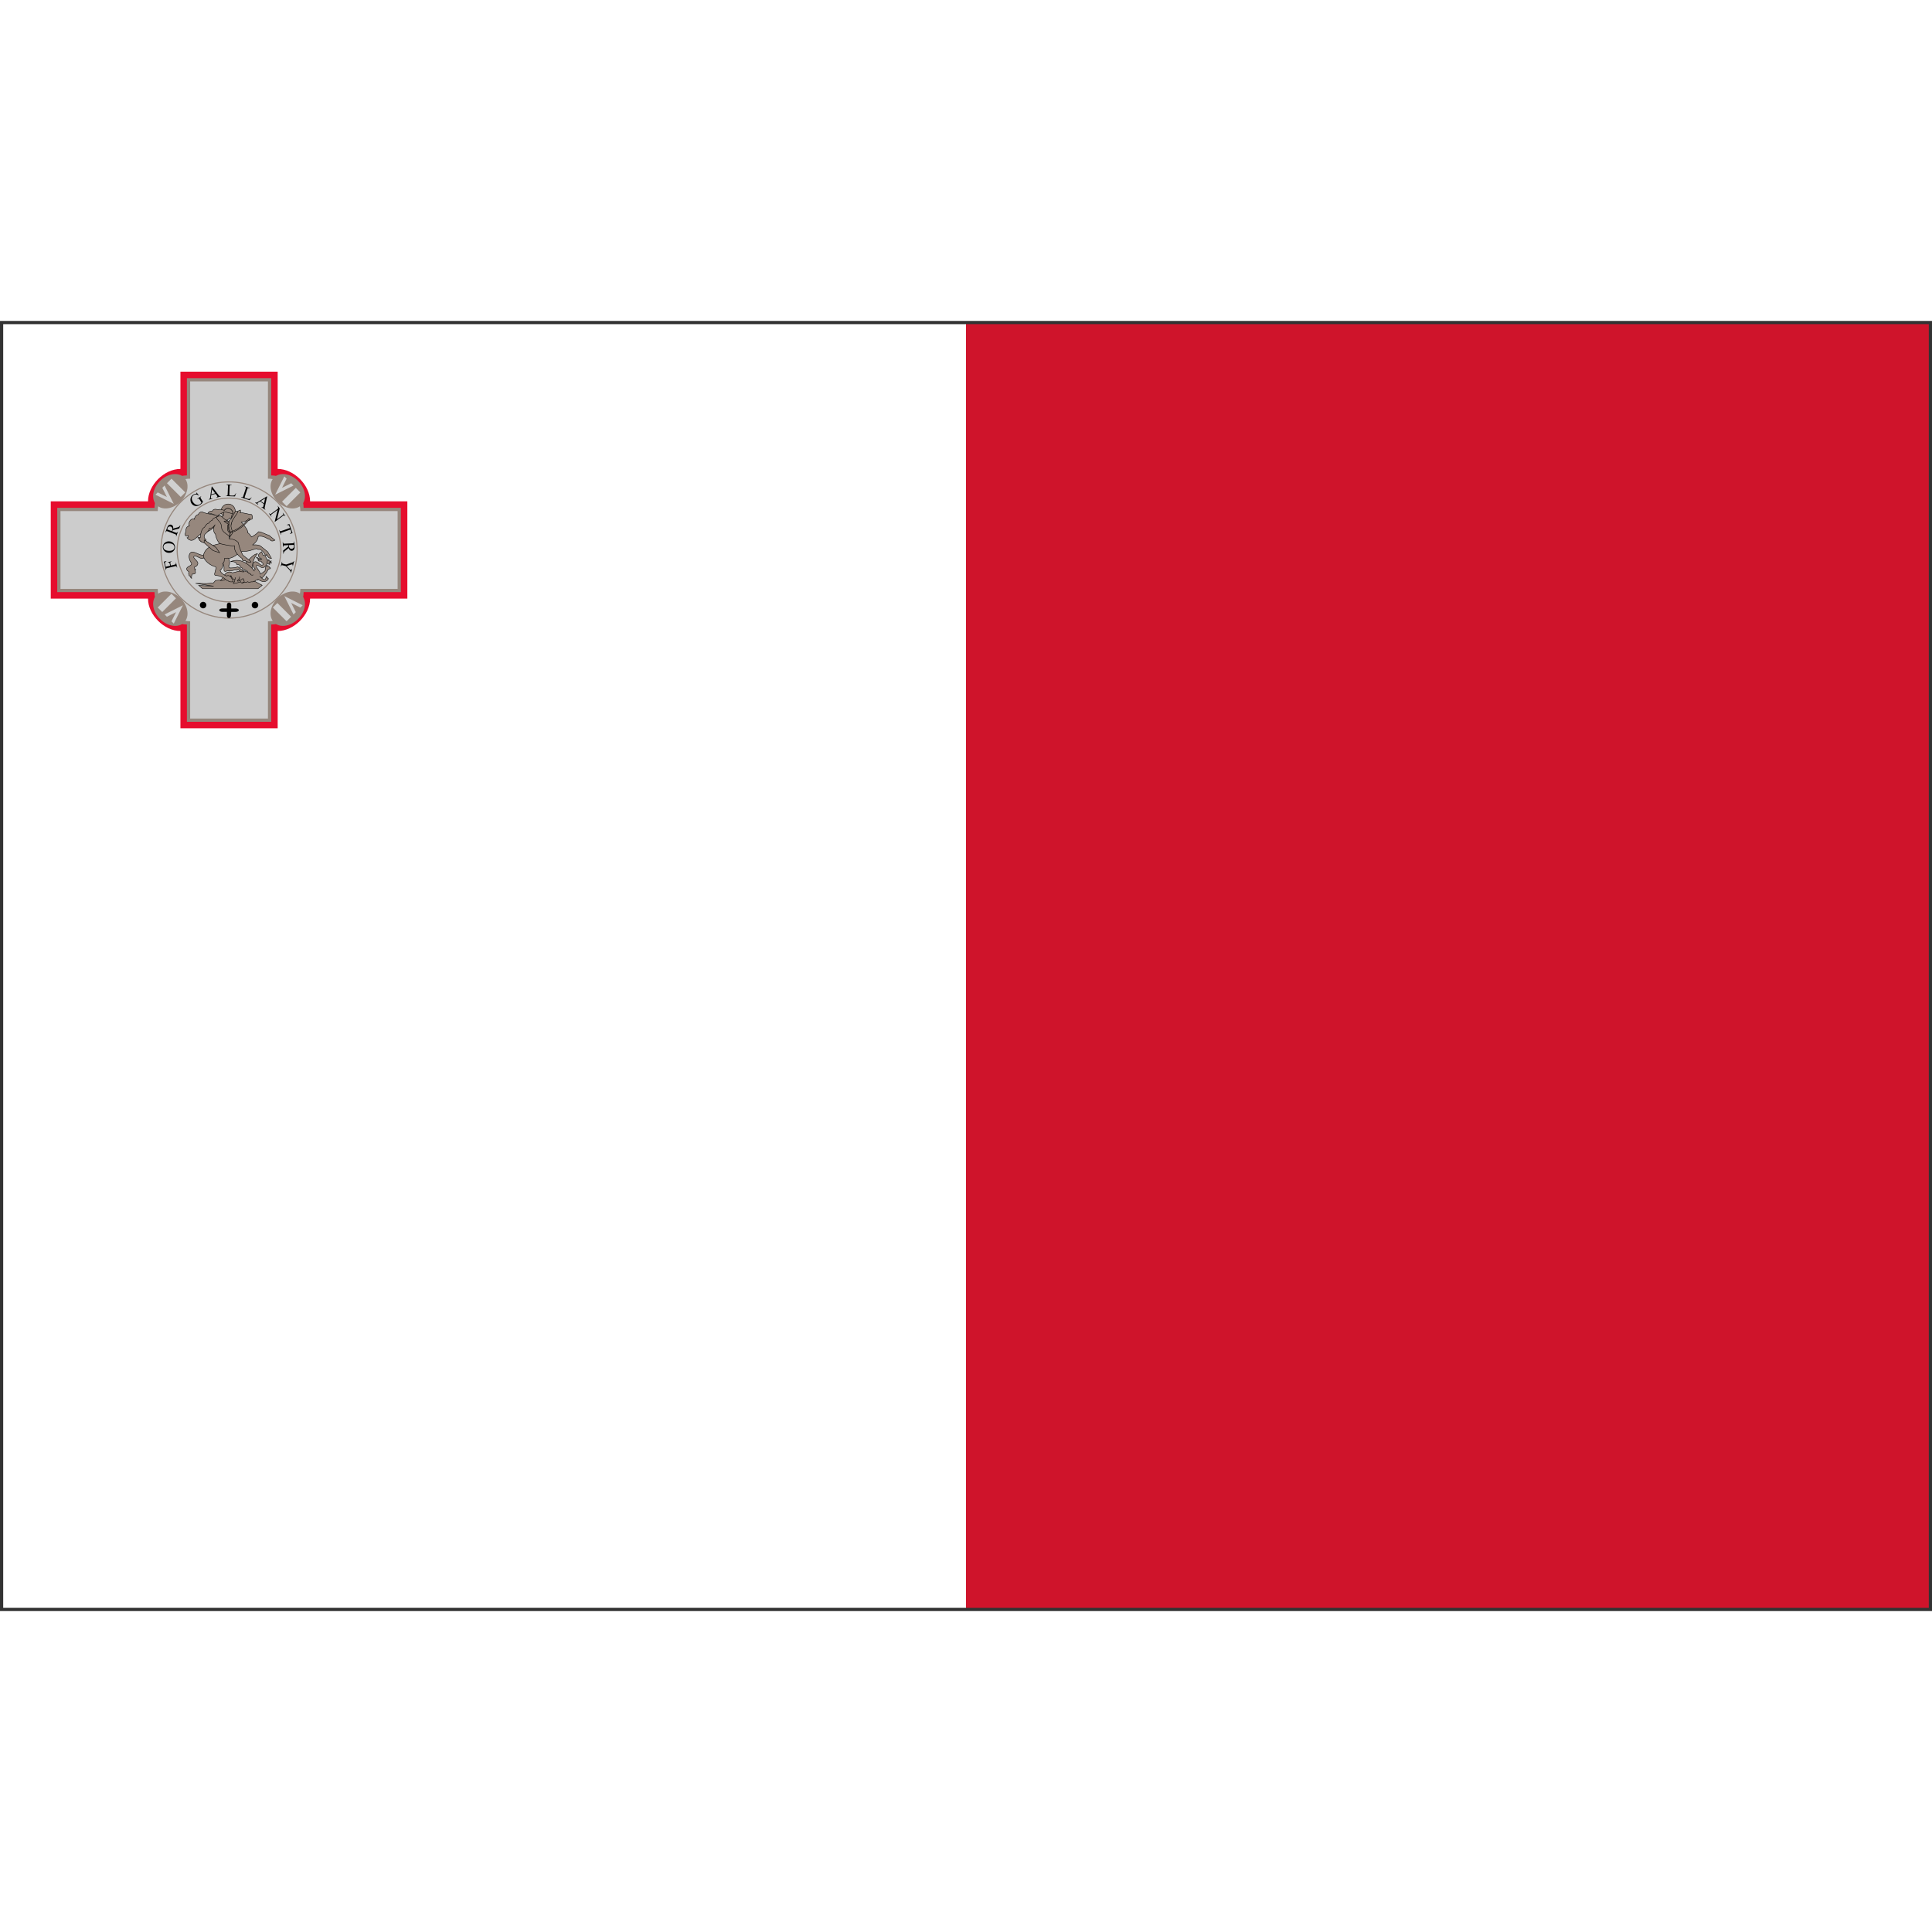 <svg xmlns="http://www.w3.org/2000/svg" viewBox="0 0 301 201" height="1em" width="1em">
  <rect x="0" y="0" width="301" height="201" fill="#333333" stroke="none"/>
  <g fill="none" fill-rule="evenodd">
    <path fill="#CF142B" fill-rule="nonzero" d="M150.5.5h150v200h-150z"/>
    <path fill="#FFF" fill-rule="nonzero" d="M.5.5h150v200H.5z"/>
    <path fill="#F1EEEE" fill-rule="nonzero" d="M34.006 30.996c0 .33-.373.597-.834.597-.461 0-.834-.267-.834-.597 0-.33.373-.597.834-.597.461-.001.834.266.834.597z"/>
    <path fill="#E60D2E" fill-rule="nonzero" d="M7.907 28.109v15.152h15.152c0 2.524 2.525 5.05 5.051 5.05v15.151h15.151V48.311c2.525 0 5.051-2.525 5.051-5.05h15.152V28.109H48.312c0-2.525-2.525-5.05-5.051-5.05V7.907H28.11v15.152c-2.525 0-5.051 2.525-5.051 5.05H7.907z"/>
    <path fill="#96877D" fill-rule="nonzero" d="M8.918 29.119v13.132h15.151c0 2.524 2.525 5.05 5.051 5.05v15.151h13.131V47.301c2.525 0 5.051-2.526 5.051-5.05h15.151V29.119H47.302c0-2.524-2.525-5.05-5.051-5.05V8.918H29.12v15.151c-2.526 0-5.051 2.526-5.051 5.05H8.918z"/>
    <path fill="#CCC" fill-rule="nonzero" d="M9.423 29.624v12.121h15.151c0 2.525 2.525 5.051 5.051 5.051v15.151h12.121V46.796c2.525 0 5.051-2.526 5.051-5.051h15.151V29.624H46.797c0-2.525-2.525-5.05-5.051-5.05V9.423H29.625v15.151c-2.525 0-5.051 2.525-5.051 5.05H9.423z"/>
    <path fill="#96877D" fill-rule="nonzero" d="M28.679 24.393c.888.888.648 2.566-.536 3.75-1.184 1.183-2.862 1.423-3.75.536-.887-.888-.647-2.567.536-3.75 1.183-1.183 2.862-1.423 3.75-.536z"/>
    <path fill="#D0D0D0" fill-rule="nonzero" d="m24.215 27.072.357-.357 1.428.714L25.286 26l.357-.357 1.428 2.857zm4.649-.353-.707.707-2.144-2.143.707-.707z"/>
    <path fill="#96877D" fill-rule="nonzero" d="M46.977 28.679c-.888.888-2.566.648-3.75-.536-1.183-1.183-1.423-2.862-.535-3.75.887-.888 2.566-.648 3.75.535 1.183 1.184 1.423 2.863.535 3.751z"/>
    <path fill="#D0D0D0" fill-rule="nonzero" d="m44.299 24.215.357.357-.714 1.429 1.429-.714.357.357-2.857 1.429zm.351 4.647-.707-.707 2.142-2.143.707.707z"/>
    <path fill="#96877D" fill-rule="nonzero" d="M42.692 46.978c-.887-.888-.648-2.566.536-3.75 1.183-1.183 2.862-1.423 3.75-.536.888.887.648 2.566-.535 3.75-1.185 1.183-2.864 1.423-3.751.536z"/>
    <path fill="#D0D0D0" fill-rule="nonzero" d="m47.156 44.3-.357.357-1.428-.714.714 1.428-.357.357-1.428-2.857zm-4.649.352.707-.707 2.144 2.143-.708.707z"/>
    <path fill="#96877D" fill-rule="nonzero" d="M24.393 42.692c.888-.887 2.566-.648 3.75.536 1.184 1.183 1.424 2.862.536 3.75-.888.888-2.566.648-3.75-.536-1.184-1.183-1.424-2.862-.536-3.75z"/>
    <path fill="#D0D0D0" fill-rule="nonzero" d="m27.072 47.157-.357-.357.714-1.429-1.429.714-.357-.357 2.857-1.429zm-.359-4.652.707.707-2.142 2.142-.707-.707z"/>
    <path stroke="#96877D" stroke-width=".172" d="M46.291 35.685c.001 5.859-4.747 10.609-10.606 10.609-5.858 0-10.607-4.75-10.606-10.609-.001-5.858 4.747-10.608 10.606-10.608s10.608 4.75 10.606 10.608z"/>
    <path stroke="#96877D" stroke-width=".172" d="M43.766 35.686a8.08 8.08 0 1 1-16.162 0 8.08 8.08 0 1 1 16.162 0z"/>
    <path fill="#000" fill-rule="nonzero" d="M32.15 44.272a.503.503 0 1 1-1.01 0 .505.505 0 1 1 1.01 0zm8.081 0a.506.506 0 0 1-.758.438.505.505 0 1 1 .758-.438zm-4.882 0v.526h-.673c-.673 0-.673.527 0 .527h.673v.527c.002.546.588.612.631.046l.043-.569h.673c.673 0 .673-.527 0-.527h-.673v-.527c0-.527-.674-.527-.674 0v-.003z"/>
    <path fill="#96877D" fill-rule="nonzero" stroke="#000" stroke-width=".068" d="M41.45 37.229c.177-.045.47-.008.47-.008s.026.122-.051.162c.085.049.393.034.393.034s-.12.092-.179.128c.111.011.248.154.248.154s-.256.043-.367-.017c.068.136.06.256.06.256s-.414-.103-.563-.376m-.703-.564c-.1.248-.837-.214-.837-.214s.325.515.811.572m-9.172 4.365h8.626l.666-.529-1.11-.598-1.708-.581-.683-.376-1.264.068-1.059.563-1.452.171-.341.393-1.076.085-1.691-.034 2.818.444-2.323-.119z"/>
    <path fill="#96877D" fill-rule="nonzero" stroke="#000" stroke-width=".068" d="M36.207 39.244c-1.08-.581-1.396.85-1.862 1.196.628.107 1.102-.483 1.64-.769.408 1.111 1.05.376 1.05.376s.671 1.063 1.563.581c.243.184.512.017.512.017s.325.06.393-.085c.171.06.359-.154.359-.154s.371.004.444-.188c.551.098 1.281-1.127 1.281-1.127l.222-.427.325-.068s.021-.214-.154-.205c-.004-.128-.115-.196-.273-.171.03-.077-.085-.136-.085-.136-.307.077-.325.854-.325.854s-.538.41-.734.512c-.008-.444-.752-1.046-.598-1.332.154-.286.636.44 1.059.307.423-.133.63-.682.649-1.11-.12-.29-.41-.769-.41-.769l-.273-.017-.239-.581s-.504.329-.495.615c.009.286.53.529.53.529s-.3.188-.581.102c-.026.29.341.235.478.239.068.209.273.325.273.325s.128.32-.205.29c-.333-.03-.726-.798-1.196-.444-.5.376.222 1.059.222 1.059s-.44.23-.7.82c-1.064-.896-1.688-.478-2.87-.239z"/>
    <path fill="#96877D" fill-rule="nonzero" stroke="#000" stroke-width=".068" d="M34.652 37.724c.444.418.134 1.114.307 1.247.184.141.444-.068.444-.068.465.124 1.298-.136 1.298-.136.367.205.222-.098.444-.086.196.504.854.41.854.41s-.602-.615-.974-.786c-.286.171-1.119.196-1.264.171-.162-.029-.06-.227-.136-.342.306-.298.064-1.038-.103-1.315-.677-.452-1.488.322-.87.905zM31.7 36.472c-.559.151-1.528-.722-1.981-.386-.453.335-.242 1.159.06 1.57.295.401-.432.547-.628.785-.185.224.06.483.06.483l.205.133-.036.302.109.362s.1.088.133-.024c.093.094.01.365.242.399-.083-.174.06-.652.06-.652s.405.03.507-.145c.103-.175-.097-.556-.097-.556h.121c-.136-.093-.181-.374-.181-.374s.562-.178.556-.604c-.006-.426-.912-.879-.58-1.099.368-.245 1.008.634 1.558.23.544-.4.193-.012.193-.012s.249-.561-.301-.412zm2.884-5.982c-.747-.312-2.274-.331-3.126-.752-.373.023-.54.318-.555.436-.391-.019-.655.596-.598.717-.711-.288-1.042.837-.811 1.068-.606.025-.532.8-.589 1.016-.194.472.043.631.427.461.058.205-.023.32-.197.359 1.053 1.204 1.647-.741 2.571-.734 1.153-.338 1.606-.905 1.606-.905l.452.06.82-1.726z"/>
    <path fill="#96877D" fill-rule="nonzero" stroke="#000" stroke-linecap="round" stroke-width=".068" d="M36.651 29.628a1.102 1.102 0 1 1-2.204 0 1.102 1.102 0 0 1 2.204 0h0z"/>
    <path fill="#96877D" fill-rule="nonzero" stroke="#000" stroke-width=".068" d="M33.61 38.305c-.683-.124-1.815-.833-1.93-1.759.636-2.498 3.918-1.193 4.202-3.072-.072-1.24.15-2.467.837-3.504.32-.406.734-.512.734-.512s.074.264-.034.444c.542-.06 1.286.244 1.794.273.149.303.136.414.102.598-.034.184-.239.137-.239.137-.132.126-.292.254-.649.188-.269.205-.837.256-.837.256s1.187 1.251.991 1.64c.248.115.615.666.615.666s.812-.427 1.076-.82c.47 0 1.238.491 1.623.547.47.38.939.769.939.769s-.56.367-.803-.119c-.295.026-.931-.679-1.811-.461-.025.782-.888 1.332-.888 1.332s.805-.113 1.247.154c.457.384 1.127.905 1.127.905l.598 1.025s-.547.094-.752-.615c-.205.572-.214-.354-1.025-.786-.248.03-.371.047-.581-.12-.585.158-1.277.499-2.101.41-.585.184-1.012.67-1.605.939-.594.269-.769.137-.769.137l-.478.017c-.069.288-.03.726-.29.803.167.179-.119.944-.41 1.076.137.491.537.641.956.888 0 0 .371-.171.615.051.243.222.495.854.495.854s-.507.034-.666-.034c-.16-.068-.175-.235-.358-.188-1.157-1.029-1.768-.62-1.879-.854-.114-.241.274-.868.154-1.265z"/>
    <path fill="#96877D" fill-rule="nonzero" stroke="#000" stroke-width=".068" d="M30.83 33.718c.061-.076.483.084.483.084l.773.483 1.57 1.015.556.809-1.002-.326-1.389-1.196-.749-.483c0 .001-.302-.311-.242-.386zm9.288 2.571c-.542-.137-1.879 1.486-1.879 1.486l1.008 1.093s.03-1.861.871-2.579z"/>
    <path fill="#96877D" fill-rule="nonzero" stroke="#000" stroke-width=".068" d="M33.508 31.763c-.296.379-.322 1.143.063 1.451.036.464.431 1.399.74 1.487.339.096 1.691.41 2.221.325-.102.858.572 1.547 1.196 1.998a.366.366 0 0 0 .066.266c.07.092.397.109.412.058.145.204.849.294.9.203.049-.089-1.035-.844-1.276-1.074-.204-.381-.591-1.231-.683-1.913-.533-.633-1.447-.621-1.447-.621l.029-1.241.051-1.401-.495-.256s.1-.045.154-.102c.12.051.346-.19.376-.258.114.04.217.04.237-.021.018-.054.038-.293.079-.417.374-.329-.054-1.027-.626-1.038-.565-.011-.692.674-.681.727.053.215.042.324 0 .376-.042.053-.239.171-.239.171s-.316-.149-.701 0c-.384.149-.815.35-.837.598-.175.026-.461.252-.512.444-.154-.03-.354.098-.683.632-.589.26-.623 1.52-.623 1.52s-.159.232-.166.354c-.007.123.055.235.132.214.008.081.115.154.162.128.017.081.134.127.205.115.007.056.234.042.252-.008.02-.055-.022-.332.004-.354.025-.02.214.124.265.086.051-.038-.01-.161-.038-.209-.026-.043-.188-.09-.227-.29-.038-.201.103-.478.103-.478s.641-.504.713-.935c.481.044.736-.378.874-.537z"/>
    <path fill="#96877D" fill-rule="nonzero" stroke="#000" stroke-width=".068" d="M32.393 29.956c.146-.357.675-.325.675-.325s.189-.497.901-.201c.268-.207.974.09.974.09s.264-.352.611-.312c.642.075.748.663.709.764-.351.089-.96-.286-1.422-.179-.27.153-.708.314-.871.534-.429.046-.886-.393-1.577-.371zm1.337.594c.16-.098.553-.271.82-.06.28.301.709.581.709.581l.487.205.222.137-.145 2.229c-.451-.461-.873-.542-1.196-1.085-.173-.233-.041-.792-.341-1.161-.302-.37-.622-.62-.556-.846z"/>
    <path fill="#96877D" fill-rule="nonzero" stroke="#000" stroke-width=".068" d="M34.9 31.194s.255-.048.326.012c.089.03.175.056.199.133.097.029.163.078.163.151.09.024.127.187.127.187l-.084.127s-.097-.091-.109-.187c-.061-.03-.196-.062-.23-.151-.106-.011-.174-.065-.193-.157-.097.022-.199-.115-.199-.115z"/>
    <path fill="#96877D" fill-rule="nonzero" stroke="#000" stroke-width=".068" d="M37.06 29.739c-.145-.162-.401-.043-.401-.043l-.683 1.179-.299.248-.026.922.248.863-.085.666s.344-.323.384-.504c.038-.173-.128-.734-.128-.734s-.205-.35.043-.999c.247-.65.811-1.188.947-1.598z"/>
    <path fill="#96877D" fill-rule="nonzero" stroke="#000" stroke-width=".068" d="M38.746 30.789s-1.067 1.524-2.813 2.067c-.482.116-.307-1.127-.307-1.127l-.12.034s-.269 1.217.376 1.23c1.755-.346 3.072-2.193 3.072-2.193l-.208-.011zm.723 8.763s-.162.12-.376 0c-.111-.256-.41-.273-.41-.273s-.192-.553-.495-.393c-.047-.286-.376-.137-.376-.137s-.008-.414-.393-.359c.128-.474-.53-.444-.53-.444s-.021-.534-.991-.427c2.088-.935 3.741 1.469 3.741 1.469m.821.769s.482.542.734.547c.252.004.273-.53.273-.53s.081.231.205.171c-.013.162.154.205.154.205s-.436 1.012-1.674.051m-3.467-.239-.171.7s-.218.196-.154.239c.064.043.41-.068.41-.068s.538-.064.701-.222a.46.46 0 0 0 .358.273s.017-.107-.017-.171c.119.021.222-.017.222-.017s.068-.197-.085-.273c.017-.145.09-.273-.171-.256-.192.205-.666.44-.786.359-.119-.081.47-.341.308-.683"/>
    <path fill="#000" fill-rule="nonzero" d="m25.818 38.3.695-.165-.077-.322c-.018-.074-.047-.124-.088-.151-.041-.026-.111-.034-.21-.022l-.012-.048.598-.143.011.048a.353.353 0 0 0-.145.063.165.165 0 0 0-.055.088.286.286 0 0 0 .008.139l.077.322.555-.132a.634.634 0 0 0 .173-.059.117.117 0 0 0 .043-.068.26.26 0 0 0 .003-.127l-.015-.064.048-.012.181.758-.048.012-.015-.063c-.018-.073-.051-.121-.102-.144-.033-.014-.102-.009-.208.017l-1.142.272a.589.589 0 0 0-.173.059.117.117 0 0 0-.043.067.253.253 0 0 0-.003.128l.015.063-.048.011-.313-1.315.384-.109.011.046a.543.543 0 0 0-.163.122.263.263 0 0 0-.058.131.626.626 0 0 0 .022.21l.094.388zm-.447-3.134a.824.824 0 0 1 .303-.597.928.928 0 0 1 .684-.221.965.965 0 0 1 .672.299c.172.184.251.4.237.647a.84.84 0 0 1-.301.614c-.187.16-.422.232-.703.216a.914.914 0 0 1-.688-.334.857.857 0 0 1-.204-.624zm.096.031a.48.48 0 0 0 .159.401c.143.13.359.204.647.22.296.017.528-.034.694-.151a.465.465 0 0 0 .203-.375.526.526 0 0 0-.175-.433c-.127-.118-.333-.186-.619-.202-.31-.017-.545.031-.704.144a.494.494 0 0 0-.205.396zm2.631-3.317-.173.453-1.012.272-.037.105-.014.035a1.145 1.145 0 0 1-.017.038l.493.188c.107.041.178.054.212.041.049-.018.085-.058.11-.122l.025-.066.046.018-.277.728-.046-.018.024-.064c.027-.072.023-.132-.011-.181-.019-.027-.077-.06-.174-.096l-1.097-.418c-.107-.041-.177-.054-.212-.041-.049.019-.086.06-.11.124l-.024.064-.046-.018.235-.618a1.64 1.64 0 0 1 .191-.384.48.48 0 0 1 .228-.162.403.403 0 0 1 .286.006c.105.04.182.108.233.205a.62.62 0 0 1 .043.378l.62-.165a.904.904 0 0 0 .301-.122.553.553 0 0 0 .156-.199l.047.019zm-1.331.874a.658.658 0 0 1 .017-.041l.011-.029c.062-.162.073-.297.034-.406a.358.358 0 0 0-.221-.225.378.378 0 0 0-.297.001.386.386 0 0 0-.2.226 1.18 1.18 0 0 0-.051.206l.707.268zm3.865-6.018.351.456-.039.025a.784.784 0 0 0-.329-.171.577.577 0 0 0-.435.095.594.594 0 0 0-.294.517.985.985 0 0 0 .173.546c.094.146.208.26.342.343a.705.705 0 0 0 .392.121.633.633 0 0 0 .335-.098.73.73 0 0 0 .26-.288l-.285-.441a.482.482 0 0 0-.115-.139.144.144 0 0 0-.089-.019.37.37 0 0 0-.141.065l-.028-.043.59-.382.028.043-.028.018c-.059.038-.086.083-.083.136a.476.476 0 0 0 .084.179l.302.467a1.39 1.39 0 0 1-.189.268c-.07.076-.156.147-.259.214-.295.191-.58.241-.855.151a.904.904 0 0 1-.49-.379.974.974 0 0 1-.153-.448.988.988 0 0 1 .096-.541.908.908 0 0 1 .332-.354.963.963 0 0 1 .16-.085c.051-.02.129-.042.231-.065a.407.407 0 0 0 .1-.031c.014-.009.022-.023.024-.043.002-.02-.009-.049-.031-.089l.043-.028zm2.958.205-.68.181-.045.309a.484.484 0 0 0-.004.164c.007.027.026.047.057.06.031.014.09.012.176-.004l.013.048-.553.147-.013-.048c.07-.033.113-.062.129-.089a.824.824 0 0 0 .079-.291l.233-1.609.045-.012.999 1.298c.08.104.145.169.195.193a.282.282 0 0 0 .183.014l.013.048-.692.184-.013-.048c.069-.022.113-.046.132-.073a.096.096 0 0 0 .018-.082.544.544 0 0 0-.1-.166l-.172-.224zm-.062-.086-.487-.63-.117.791.604-.161zm3.207-.01.044.011-.174.486-1.406-.055.002-.049.068.003c.077.003.133-.02.168-.068.02-.028.032-.094.036-.197l.046-1.171c.005-.113-.005-.185-.029-.214-.033-.041-.084-.062-.153-.065l-.068-.003.002-.049.822.032-.002.05a.502.502 0 0 0-.204.019.163.163 0 0 0-.082.068.593.593 0 0 0-.029.204l-.044 1.14a.372.372 0 0 0 .015.153c.01.019.026.034.048.044.022.01.091.017.208.022l.133.005a.956.956 0 0 0 .295-.02.38.38 0 0 0 .158-.103.991.991 0 0 0 .146-.243zm2.419.648.039.023-.302.419-1.335-.442.016-.047.065.021c.073.024.133.018.18-.02.027-.021.056-.081.089-.179l.368-1.113c.035-.108.046-.179.031-.214-.021-.049-.064-.083-.129-.105l-.065-.021.016-.047.781.258-.016.047a.494.494 0 0 0-.201-.038.162.162 0 0 0-.098.042.586.586 0 0 0-.085.188l-.358 1.084a.376.376 0 0 0-.028.152.104.104 0 0 0 .034.055.853.853 0 0 0 .194.078l.126.042a.951.951 0 0 0 .288.063.38.38 0 0 0 .18-.055.905.905 0 0 0 .21-.191zm1.95 1.032-.574-.407-.266.163a.453.453 0 0 0-.129.103c-.016.023-.019.05-.01.082.009.033.048.077.116.132l-.029.04-.467-.33.029-.04c.07.033.12.047.15.042a.782.782 0 0 0 .274-.126l1.385-.851.038.027-.357 1.599a.679.679 0 0 0-.023.273.282.282 0 0 0 .106.15l-.029.041-.585-.414.029-.041c.061.039.108.057.141.055a.095.095 0 0 0 .075-.039.574.574 0 0 0 .064-.183l.062-.276zm.026-.102.173-.777-.682.417.509.36zm2.155.396.294.396-.433 1.703.841-.624c.09-.066.138-.118.146-.154.01-.049-.006-.102-.048-.16l-.037-.051.04-.029.376.508-.04.03-.038-.052c-.046-.061-.097-.091-.153-.09-.035.001-.093.032-.174.093l-1.23.912-.029-.039.462-1.833-.898.666c-.09.066-.139.118-.146.153-.01.05.006.103.048.16l.038.052-.04.029-.376-.508.04-.03.037.051c.046.062.098.093.154.091.035-.001.093-.032.175-.093l1.015-.752a.784.784 0 0 0 .026-.169.418.418 0 0 0-.027-.129.4.4 0 0 0-.061-.102l.038-.029zm2.29 4.221-.395.161-.017-.048a.54.54 0 0 0 .138-.091.27.27 0 0 0 .071-.143.382.382 0 0 0-.026-.183l-.085-.241-1.308.463c-.105.037-.167.072-.185.104-.024.044-.024.1-.001.166l.021.06-.047.016-.257-.726.047-.017.021.061c.025.072.065.116.12.131.033.009.098-.004.194-.037l1.309-.463-.073-.206a.596.596 0 0 0-.078-.164.249.249 0 0 0-.132-.08.391.391 0 0 0-.204.01l-.017-.048.409-.122.495 1.397zm-1.438 3.222-.025-.484.816-.658a2.301 2.301 0 0 1-.008-.111l-.001-.037v-.042l-.527.027c-.114.006-.184.022-.211.049-.038.036-.055.088-.051.155l.004.071-.049.003-.04-.777.049-.003.004.068c.004.077.032.13.084.161.029.017.094.023.198.018l1.172-.061c.114-.006.185-.022.211-.049.037-.037.054-.09.051-.158l-.004-.068.049-.003.035.661c.01.192.003.335-.02.428a.487.487 0 0 1-.143.241.406.406 0 0 1-.265.11.42.42 0 0 1-.296-.094.616.616 0 0 1-.192-.328l-.501.401a.967.967 0 0 0-.227.233.551.551 0 0 0-.062.245l-.051.002zm.866-1.336.002.044.001.031c.009.173.053.301.132.385a.36.36 0 0 0 .293.117.379.379 0 0 0 .271-.12.384.384 0 0 0 .092-.287 1.285 1.285 0 0 0-.036-.209l-.755.039zm.498 3.736-.161.613-.048-.013.009-.034a.261.261 0 0 0-.004-.106.38.38 0 0 0-.055-.14 1.193 1.193 0 0 0-.147-.178l-.556-.599-.44-.116c-.108-.028-.179-.034-.212-.017-.045.023-.077.07-.095.141l-.015.057-.048-.013.196-.746.048.013-.017.062c-.02.074-.011.133.026.176.023.026.083.052.182.078l.416.109.862-.289c.102-.034.166-.059.192-.074a.477.477 0 0 0 .111-.106.186.186 0 0 0 .033-.072l.048.013-.197.751-.048-.012.01-.039a.229.229 0 0 0 .001-.119.097.097 0 0 0-.072-.074c-.031-.008-.094.004-.189.035l-.662.218.451.487c.068.073.121.115.161.125a.111.111 0 0 0 .07-.002.132.132 0 0 0 .059-.042.267.267 0 0 0 .044-.101l.047.014z"/>
  </g>
</svg>
